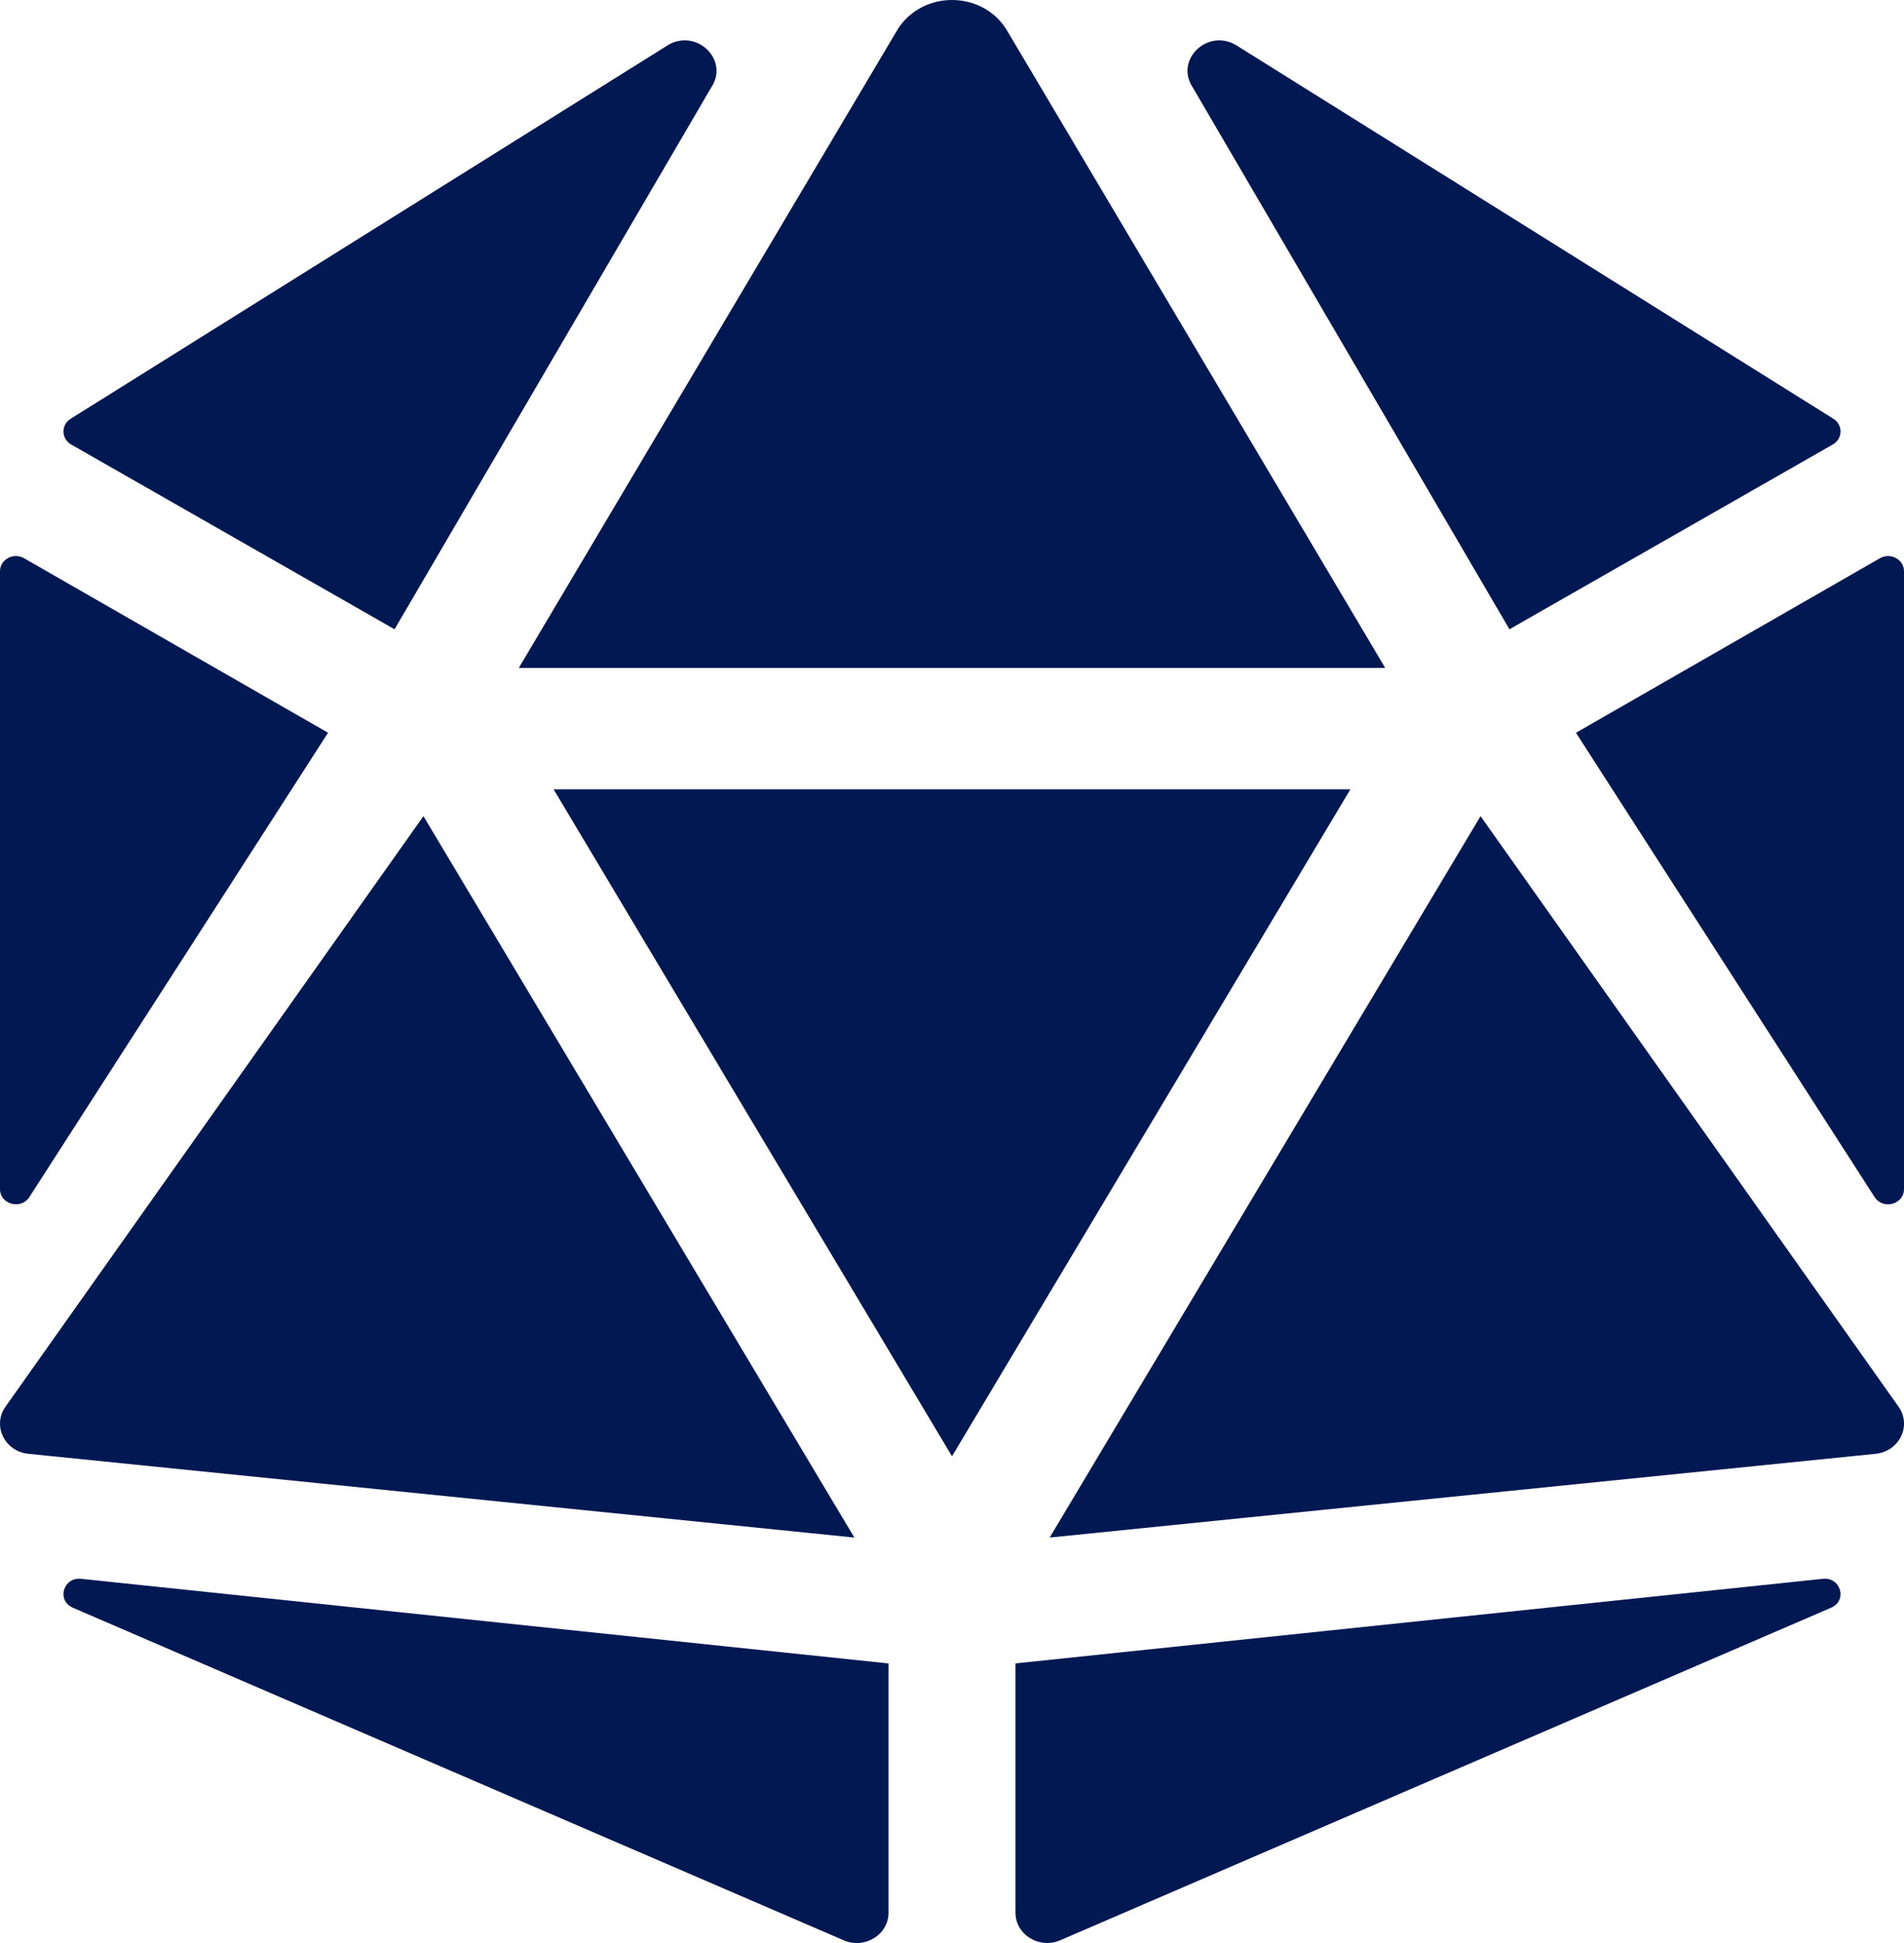 <svg width="98" height="100" viewBox="0 0 98 100" fill="none" xmlns="http://www.w3.org/2000/svg">
<path d="M21.795 42.004L0.245 72.451C-0.384 73.428 0.265 74.697 1.456 74.822L43.975 79.133L21.795 42.004V42.004ZM1.513 61.607L16.885 37.711L1.237 28.73C0.692 28.418 0 28.793 0 29.4V61.199C0 61.986 1.08 62.279 1.513 61.607ZM3.726 82.734L43.416 99.856C44.498 100.334 45.733 99.576 45.733 98.438V85.611L4.175 81.256C3.267 81.158 2.903 82.348 3.726 82.734V82.734ZM20.308 32.387L36.627 4.469C37.514 3.09 35.895 1.49 34.427 2.293L3.636 21.553C3.132 21.869 3.148 22.58 3.663 22.877L20.308 32.387V32.387ZM49 34.375H71.297L51.783 1.488C51.144 0.496 50.072 0 49 0C47.928 0 46.856 0.496 46.217 1.488L26.703 34.375H49ZM96.763 28.73L81.115 37.713L96.487 61.609C96.918 62.281 98 61.988 98 61.199V29.4C98 28.793 97.308 28.418 96.763 28.73V28.73ZM77.692 32.387L94.337 22.875C94.854 22.578 94.868 21.867 94.364 21.551L63.573 2.293C62.105 1.49 60.486 3.09 61.373 4.469L77.692 32.387ZM93.825 81.256L52.267 85.609V98.436C52.267 99.576 53.502 100.332 54.584 99.853L94.274 82.732C95.097 82.348 94.733 81.158 93.825 81.256V81.256ZM76.205 42.004L54.027 79.133L96.546 74.822C97.737 74.695 98.386 73.428 97.757 72.451L76.205 42.004V42.004ZM49 40.625H28.495L49 74.951L69.504 40.625H49Z" fill="#021853"/>
</svg>
